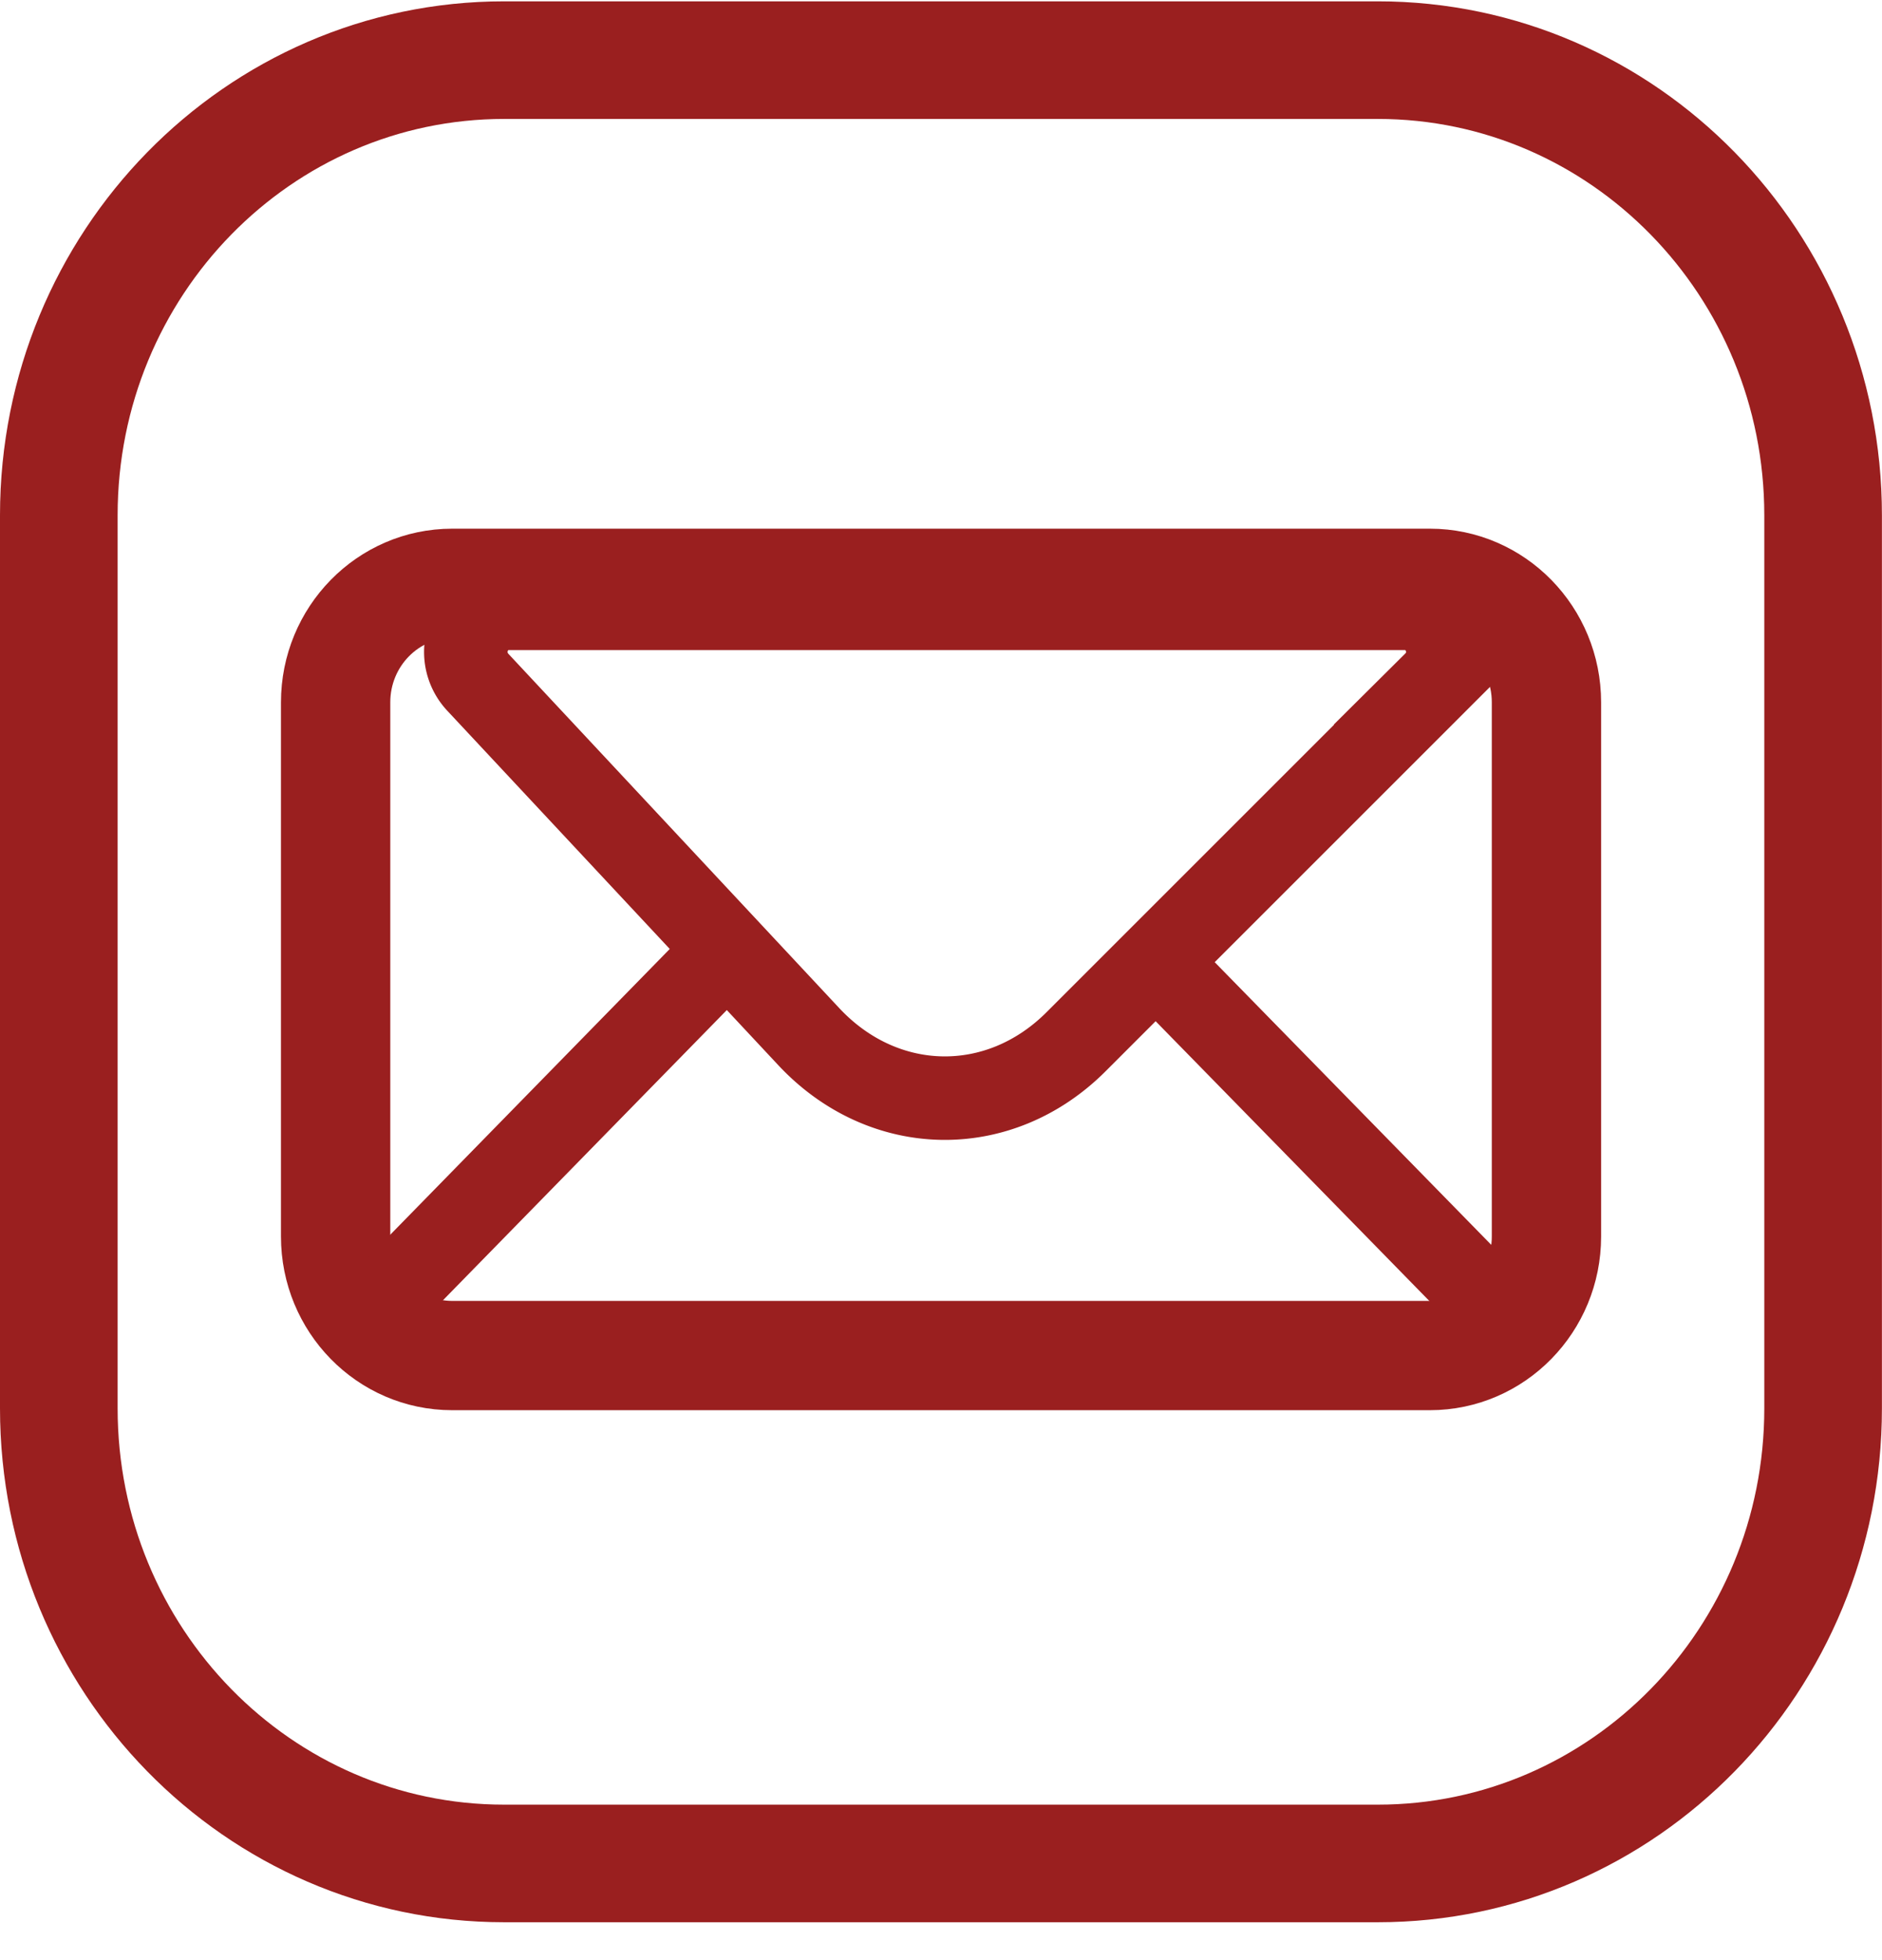 <svg width="24" height="25" fill="none" xmlns="http://www.w3.org/2000/svg"><g clip-path="url(#clip0)"><path class="stroke" d="M17.571.767H6.43C3.292.767.75 3.366.75 6.572v11.39c0 3.207 2.542 5.805 5.679 5.805H17.57c3.137 0 5.679-2.598 5.679-5.804V6.572c0-3.206-2.542-5.805-5.679-5.805z" stroke="#9A1F1F" stroke-width="1.5" stroke-miterlimit="10"/><path class="stroke" d="M18.236 7.44H5.766c-.82 0-1.486.68-1.486 1.518v6.813c0 .838.665 1.518 1.485 1.518h12.47c.82 0 1.486-.68 1.486-1.518V8.958c0-.838-.665-1.518-1.485-1.518z" stroke="#9A1F1F" stroke-width="1.394" stroke-miterlimit="10"/><path class="stroke" d="M6.48 7.759a.534.534 0 00-.298.092.566.566 0 00-.094.845l4.225 4.525c.953 1.02 2.424 1.05 3.408.067l4.578-4.578a.557.557 0 00.123-.606.552.552 0 00-.2-.251.534.534 0 00-.302-.094H6.48zm2.551 4.605l-4.135 4.228m10.056-4.109l4.134 4.226" stroke="#9A1F1F" stroke-width="1.065" stroke-miterlimit="10"/></g><defs><clipPath id="clip0"><path fill="#fff" d="M0 0h24v24.534H0z"/></clipPath></defs></svg>